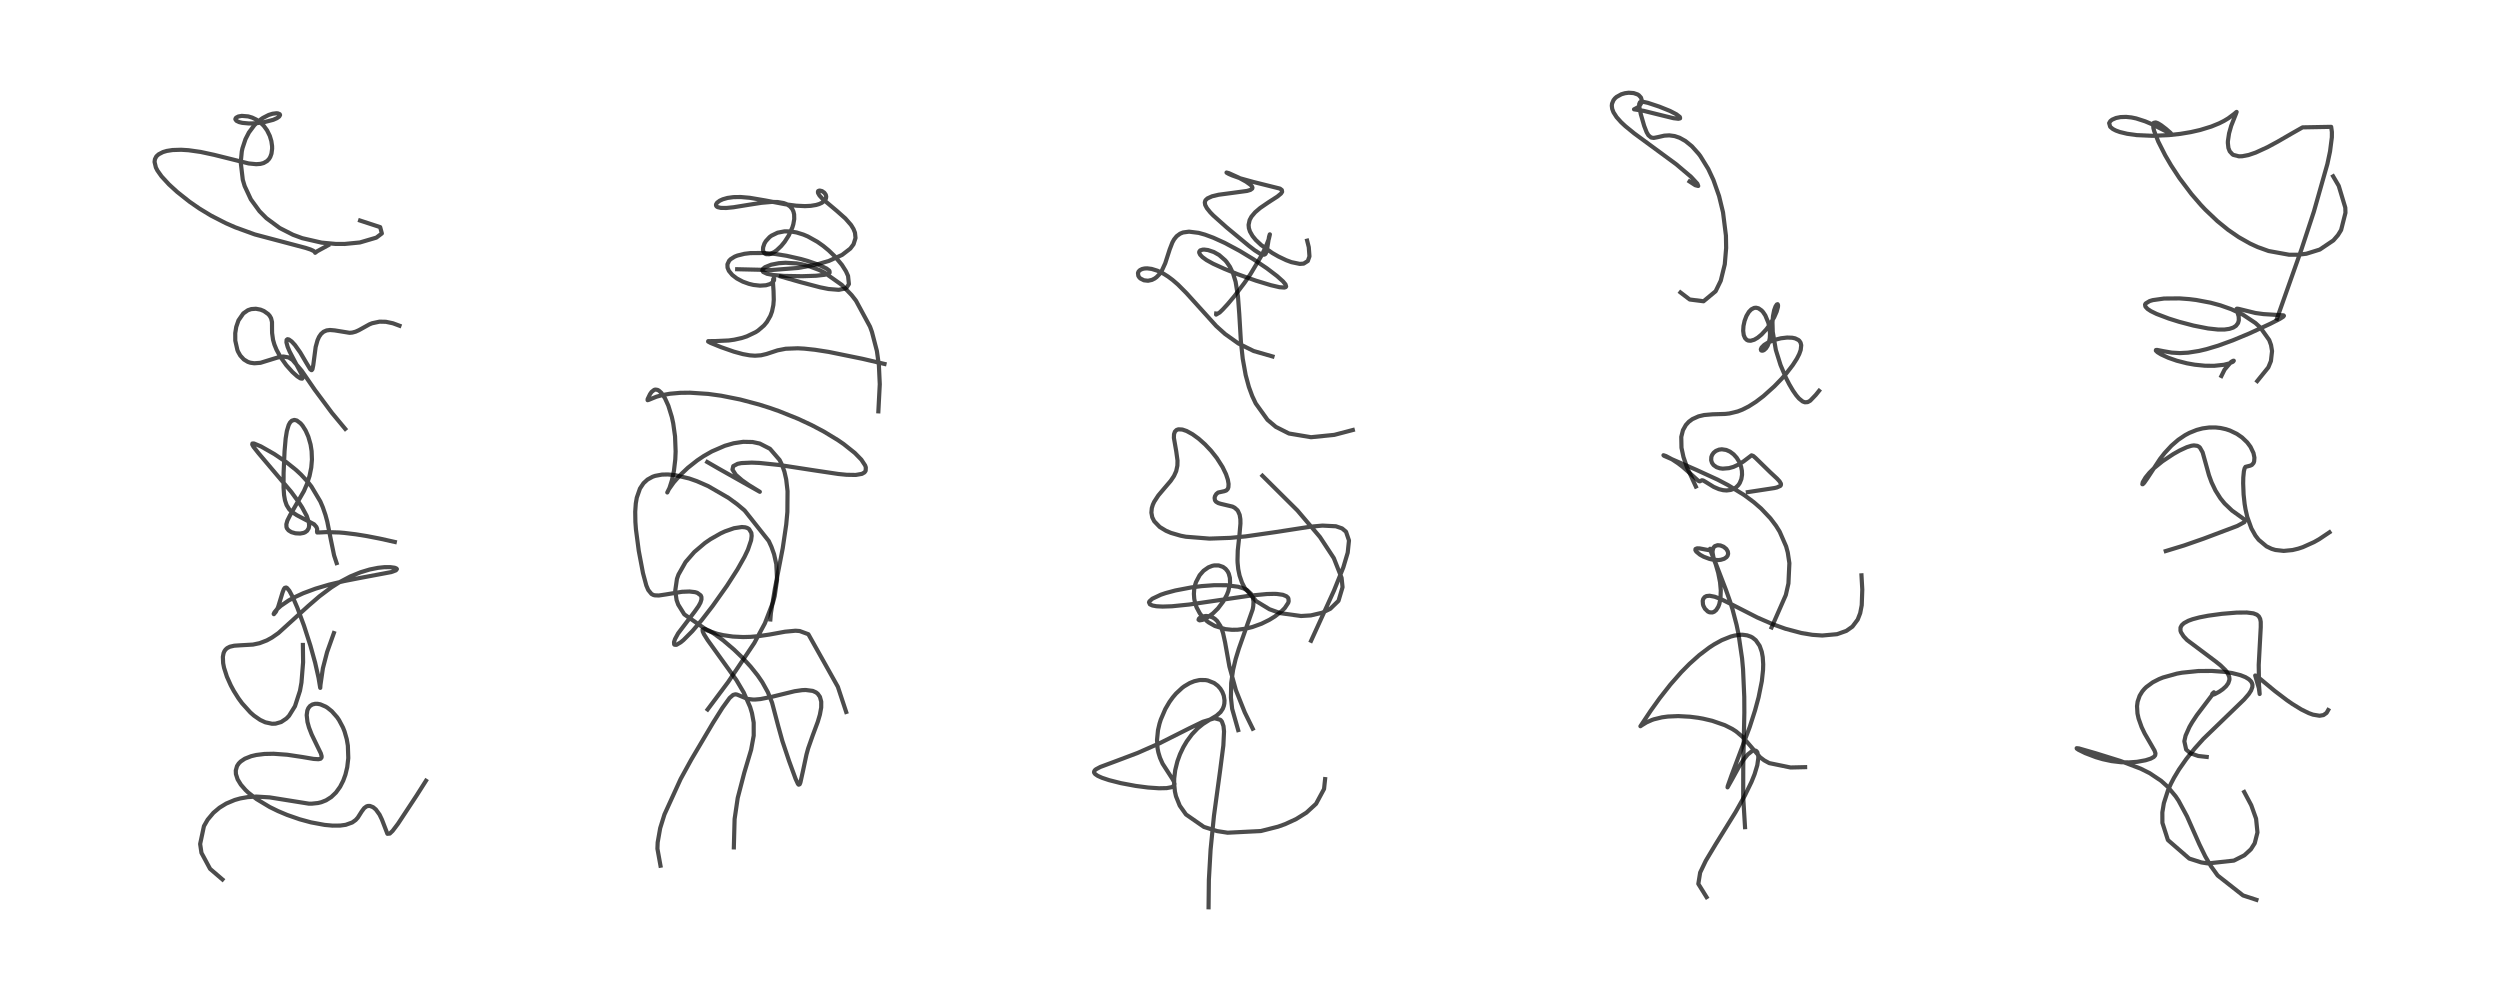 <?xml version="1.0" encoding="utf-8" standalone="no"?>
<!DOCTYPE svg PUBLIC "-//W3C//DTD SVG 1.1//EN"
  "http://www.w3.org/Graphics/SVG/1.1/DTD/svg11.dtd">
<!-- Created with matplotlib (https://matplotlib.org/) -->
<svg height="288pt" version="1.1" viewBox="0 0 720 288" width="720pt" xmlns="http://www.w3.org/2000/svg" xmlns:xlink="http://www.w3.org/1999/xlink">
 <defs>
  <style type="text/css">*{stroke-linecap:butt;stroke-linejoin:round;}</style>
 </defs>
 <g id="figure_1">
  <g id="patch_1">
   <path d="M 0 288 
L 720 288 
L 720 0 
L 0 0 
z
" style="fill:#ffffff;"/>
  </g>
  <g id="axes_1">
   <g id="line2d_1">
    <path clip-path="url(#p00ddeb1c49)" d="M 64.055 253.28 
L 60.501 250.229 
L 58.018 245.622 
L 57.642 243.07 
L 58.734 237.927 
L 59.805 236.062 
L 61.461 234.092 
L 63.212 232.616 
L 65.142 231.431 
L 67.6 230.395 
L 69.181 229.949 
L 71.32 229.571 
L 73.818 229.412 
L 77.657 229.646 
L 88.924 231.451 
L 89.833 231.453 
L 91.572 231.271 
L 92.524 231.041 
L 93.91 230.495 
L 95.407 229.544 
L 96.752 228.256 
L 97.961 226.579 
L 98.856 224.818 
L 99.485 223.092 
L 100.002 220.953 
L 100.306 218.319 
L 100.183 214.758 
L 99.86 212.865 
L 99.239 210.691 
L 98.778 209.52 
L 97.638 207.371 
L 97.078 206.552 
L 95.558 204.832 
L 94.285 203.814 
L 93.787 203.503 
L 92.267 202.85 
L 91.493 202.7 
L 90.75 202.697 
L 89.967 202.893 
L 89.282 203.33 
L 88.805 203.932 
L 88.508 204.639 
L 88.329 205.964 
L 88.546 207.916 
L 88.989 209.525 
L 89.77 211.545 
L 91.156 214.417 
L 92.396 216.961 
L 92.628 217.778 
L 92.608 218.163 
L 92.327 218.51 
L 91.712 218.656 
L 90.308 218.566 
L 87.068 218.017 
L 82.717 217.363 
L 78.806 217.083 
L 76.165 217.14 
L 73.805 217.433 
L 72.356 217.777 
L 70.511 218.509 
L 69.303 219.32 
L 68.748 219.885 
L 68.266 220.622 
L 67.904 221.903 
L 67.946 222.936 
L 68.434 224.451 
L 69.36 225.97 
L 70.7 227.511 
L 71.505 228.271 
L 73.893 230.138 
L 77.676 232.419 
L 80.066 233.591 
L 82.69 234.697 
L 86.323 235.961 
L 89.567 236.842 
L 93.487 237.57 
L 95.766 237.779 
L 97.981 237.764 
L 99.562 237.548 
L 101.437 236.878 
L 102.427 236.165 
L 103.049 235.474 
L 104.162 233.713 
L 104.894 232.73 
L 105.559 232.246 
L 105.954 232.119 
L 106.535 232.11 
L 107.46 232.475 
L 108.247 233.134 
L 109.311 234.607 
L 109.99 236.025 
L 111.57 240.133 
L 112.262 240.069 
L 113.071 239.296 
L 114.622 237.244 
L 119.986 229.1 
L 122.682 224.852 
L 122.682 224.852 
" style="fill:none;stroke:#000000;stroke-linecap:square;stroke-opacity:0.7;stroke-width:1.2;"/>
   </g>
   <g id="line2d_2">
    <path clip-path="url(#p00ddeb1c49)" d="M 96.154 182.32 
L 94.202 187.8 
L 92.992 192.461 
L 92.295 197.239 
L 92.237 198.108 
L 92.208 198.024 
L 91.739 195.207 
L 90.759 190.868 
L 89.394 185.932 
L 87.554 180.212 
L 85.635 175.026 
L 84.329 171.996 
L 83.342 170.157 
L 82.681 169.353 
L 82.406 169.204 
L 82.01 169.307 
L 81.749 169.66 
L 81.382 170.61 
L 80.099 174.819 
L 79.455 176.188 
L 78.877 176.884 
L 78.819 176.809 
L 79.049 176.333 
L 79.714 175.528 
L 80.892 174.468 
L 83.115 172.947 
L 84.641 172.101 
L 87.326 170.855 
L 90.852 169.541 
L 94.756 168.382 
L 99.049 167.357 
L 103.817 166.425 
L 112.659 164.764 
L 114.021 164.264 
L 114.305 163.889 
L 114.163 163.711 
L 113.66 163.508 
L 112.355 163.332 
L 110.696 163.345 
L 108.902 163.532 
L 106.486 164.012 
L 103.841 164.809 
L 100.893 166.021 
L 97.799 167.659 
L 95.414 169.18 
L 92.005 171.734 
L 88.875 174.432 
L 80.193 182.315 
L 78.349 183.604 
L 76.835 184.44 
L 74.765 185.235 
L 72.85 185.638 
L 69.064 185.855 
L 67.478 185.963 
L 66.193 186.256 
L 65.406 186.666 
L 64.954 187.077 
L 64.643 187.519 
L 64.385 188.11 
L 64.183 189.181 
L 64.267 191.01 
L 64.523 192.309 
L 65.35 194.889 
L 66.466 197.385 
L 67.348 199.016 
L 68.639 201.064 
L 69.712 202.533 
L 72.104 205.188 
L 73.16 206.114 
L 74.913 207.324 
L 76.401 208.023 
L 78.335 208.441 
L 79.35 208.412 
L 80.98 207.941 
L 82.478 206.939 
L 83.232 206.165 
L 84.953 203.391 
L 86.393 198.938 
L 86.822 196.577 
L 87.294 190.715 
L 87.229 185.747 
L 87.229 185.747 
" style="fill:none;stroke:#000000;stroke-linecap:square;stroke-opacity:0.7;stroke-width:1.2;"/>
   </g>
   <g id="line2d_3">
    <path clip-path="url(#p00ddeb1c49)" d="M 96.946 162.166 
L 96.216 159.947 
L 95.284 155.425 
L 94.252 150.226 
L 93.739 148.335 
L 92.98 146.117 
L 92.263 144.437 
L 89.684 140.107 
L 88.676 138.824 
L 86.697 136.683 
L 85.274 135.361 
L 82.459 133.101 
L 79.001 130.762 
L 75.151 128.568 
L 73.166 127.731 
L 72.696 127.729 
L 72.642 128.013 
L 73 128.68 
L 74.452 130.518 
L 83.91 141.707 
L 86.014 144.592 
L 87.014 146.131 
L 88.329 148.579 
L 88.958 150.492 
L 89.031 151.416 
L 88.906 152.122 
L 88.453 152.87 
L 87.876 153.292 
L 87.418 153.48 
L 86.445 153.661 
L 85.101 153.595 
L 83.929 153.259 
L 83.104 152.754 
L 82.649 152.186 
L 82.506 151.808 
L 82.468 150.99 
L 82.759 149.933 
L 83.57 148.314 
L 87.538 141.416 
L 88.351 139.519 
L 89.149 137.066 
L 89.644 134.646 
L 89.839 132.349 
L 89.745 129.914 
L 89.445 128.016 
L 88.794 125.75 
L 88.022 124.005 
L 87.136 122.592 
L 86.574 121.929 
L 85.485 121.107 
L 84.763 120.934 
L 84.032 121.169 
L 83.524 121.692 
L 83.136 122.408 
L 82.619 124.123 
L 82.268 126.298 
L 81.951 129.954 
L 81.679 136.14 
L 81.66 140.411 
L 81.811 142.58 
L 82.081 144.117 
L 82.542 145.469 
L 83.274 146.65 
L 83.959 147.352 
L 85.47 148.363 
L 90.462 150.997 
L 91.128 151.771 
L 91.339 152.328 
L 91.304 153.071 
L 91.356 153.361 
L 92.271 153.334 
L 93.933 153.249 
L 97.686 153.352 
L 99.176 153.478 
L 102.523 153.886 
L 105.725 154.407 
L 109.371 155.117 
L 113.707 156.086 
L 113.707 156.086 
" style="fill:none;stroke:#000000;stroke-linecap:square;stroke-opacity:0.7;stroke-width:1.2;"/>
   </g>
   <g id="line2d_4">
    <path clip-path="url(#p00ddeb1c49)" d="M 99.42 123.513 
L 95.599 118.917 
L 90.625 112.222 
L 86.895 106.786 
L 84.217 103.625 
L 83.121 102.94 
L 81.552 102.668 
L 79.894 102.981 
L 75.01 104.49 
L 73.232 104.625 
L 72.084 104.458 
L 71.373 104.218 
L 70.232 103.528 
L 69.202 102.41 
L 68.571 101.297 
L 68.373 100.823 
L 67.761 98.1 
L 67.751 95.937 
L 68.035 94.145 
L 68.677 92.278 
L 70.073 90.264 
L 71.399 89.342 
L 72.37 89.017 
L 73.702 88.924 
L 75.036 89.177 
L 76.011 89.582 
L 77.236 90.454 
L 77.665 90.943 
L 78.074 91.66 
L 78.335 92.739 
L 78.344 94.782 
L 78.364 95.926 
L 78.634 97.861 
L 79.028 99.239 
L 79.629 100.715 
L 80.734 102.749 
L 82.444 105.159 
L 84.216 107.141 
L 85.609 108.388 
L 86.525 108.979 
L 87.02 109.052 
L 87.131 108.87 
L 87.101 108.521 
L 86.708 107.496 
L 85.435 105.096 
L 83.415 101.259 
L 82.84 99.89 
L 82.493 98.621 
L 82.538 97.894 
L 82.802 97.69 
L 83.197 97.77 
L 83.994 98.337 
L 84.95 99.371 
L 86.46 101.494 
L 88.131 104.341 
L 89.334 106.325 
L 89.679 106.603 
L 89.776 106.6 
L 89.985 106.337 
L 90.227 105.13 
L 90.909 99.936 
L 91.442 98.007 
L 91.886 97.017 
L 92.464 96.176 
L 93.187 95.546 
L 94.063 95.164 
L 95.028 95.037 
L 96.406 95.156 
L 100.69 95.851 
L 101.474 95.777 
L 102.417 95.522 
L 103.358 95.096 
L 106.389 93.412 
L 107.175 93.094 
L 109.316 92.638 
L 111.125 92.676 
L 113.162 93.106 
L 115.047 93.805 
L 115.047 93.805 
" style="fill:none;stroke:#000000;stroke-linecap:square;stroke-opacity:0.7;stroke-width:1.2;"/>
   </g>
   <g id="line2d_5">
    <path clip-path="url(#p00ddeb1c49)" d="M 94.467 70.66 
L 91.403 72.329 
L 90.765 72.804 
L 90.761 72.738 
L 90.712 72.622 
L 90.325 72.279 
L 89.445 71.862 
L 88.034 71.397 
L 73.385 67.515 
L 67.761 65.471 
L 65.001 64.261 
L 60.782 62.094 
L 57.453 60.076 
L 54.567 58.08 
L 51.052 55.296 
L 48.665 53.115 
L 46.519 50.783 
L 45.349 49.129 
L 44.893 48.242 
L 44.509 46.637 
L 44.619 45.85 
L 44.987 45.123 
L 45.124 44.952 
L 45.697 44.434 
L 46.947 43.79 
L 48.05 43.466 
L 49.697 43.209 
L 52.173 43.132 
L 54.312 43.265 
L 57.787 43.758 
L 61.674 44.596 
L 71.616 47.075 
L 73.784 47.286 
L 74.992 47.2 
L 75.929 46.953 
L 76.923 46.378 
L 77.482 45.787 
L 77.836 45.207 
L 78.184 44.25 
L 78.372 42.844 
L 78.359 42.074 
L 78.155 40.64 
L 77.7 39.134 
L 76.902 37.517 
L 75.939 36.204 
L 74.789 35.108 
L 73.817 34.442 
L 72.633 33.87 
L 71.493 33.526 
L 69.641 33.372 
L 68.626 33.554 
L 67.964 33.913 
L 67.778 34.266 
L 67.783 34.362 
L 68.115 34.805 
L 68.887 35.167 
L 69.796 35.385 
L 71.679 35.558 
L 73.482 35.518 
L 75.912 35.225 
L 78.678 34.511 
L 79.747 34.038 
L 80.406 33.574 
L 80.657 33.131 
L 80.563 32.888 
L 80.046 32.658 
L 79.589 32.622 
L 78.499 32.758 
L 77.373 33.111 
L 75.712 33.964 
L 74.964 34.482 
L 73.276 36.027 
L 71.687 38.158 
L 70.7 40.078 
L 69.833 42.693 
L 69.635 43.619 
L 69.329 46.757 
L 69.924 51.79 
L 70.46 53.583 
L 72.241 57.409 
L 74.733 60.832 
L 76.733 62.844 
L 80.565 65.672 
L 84.388 67.616 
L 87.064 68.601 
L 92.605 69.875 
L 96.62 70.248 
L 99.249 70.258 
L 103.647 69.83 
L 108.383 68.437 
L 109.972 67.231 
L 109.49 65.41 
L 103.704 63.519 
L 103.704 63.519 
" style="fill:none;stroke:#000000;stroke-linecap:square;stroke-opacity:0.7;stroke-width:1.2;"/>
   </g>
   <g id="line2d_6">
    <path clip-path="url(#p00ddeb1c49)" d="M 190.221 249.321 
L 189.336 244.424 
L 189.41 242.619 
L 190.132 238.51 
L 191.366 234.554 
L 196.018 224.359 
L 199.082 218.775 
L 205.358 208.161 
L 208.051 203.875 
L 210.122 201.022 
L 211.134 200.136 
L 211.833 199.955 
L 212.325 200.059 
L 215.252 201.28 
L 216.805 201.464 
L 217.537 201.461 
L 219.009 201.33 
L 222.26 200.687 
L 228.839 199.077 
L 230.981 198.764 
L 232.033 198.714 
L 234.078 198.98 
L 235.027 199.416 
L 235.507 199.799 
L 236.136 200.683 
L 236.516 202.08 
L 236.506 203.763 
L 236.127 205.826 
L 235.523 207.866 
L 234.033 211.884 
L 232.742 215.559 
L 232.264 217.3 
L 231.271 221.971 
L 230.518 225.366 
L 230.304 225.871 
L 230.015 225.991 
L 229.798 225.758 
L 229.122 224.284 
L 227.238 219.13 
L 225.33 213.435 
L 224.096 208.985 
L 222.352 202.361 
L 221.137 199.344 
L 219.54 196.467 
L 218.213 194.529 
L 216.175 191.978 
L 213.763 189.363 
L 211.361 187.054 
L 208.216 184.381 
L 205.523 182.422 
L 204.04 181.544 
L 202.97 181.119 
L 202.328 181.33 
L 202.403 181.911 
L 202.752 182.672 
L 203.788 184.327 
L 212.063 195.831 
L 214.193 199.444 
L 216.033 203.604 
L 216.567 205.373 
L 217.061 208.102 
L 217.068 211.855 
L 216.324 215.934 
L 214.351 222.551 
L 212.46 229.816 
L 211.565 235.893 
L 211.346 244.049 
L 211.346 244.049 
" style="fill:none;stroke:#000000;stroke-linecap:square;stroke-opacity:0.7;stroke-width:1.2;"/>
   </g>
   <g id="line2d_7">
    <path clip-path="url(#p00ddeb1c49)" d="M 203.795 204.327 
L 209.683 196.461 
L 217.237 185.195 
L 220.279 179.526 
L 222.677 173.323 
L 223.112 171.67 
L 223.797 166.897 
L 223.57 162.461 
L 222.933 159.626 
L 222.182 157.503 
L 221.402 155.806 
L 214.445 147.016 
L 212.299 145.214 
L 209.785 143.379 
L 203.941 139.996 
L 200.704 138.581 
L 198.495 137.805 
L 194.406 136.838 
L 192.354 136.643 
L 190.648 136.683 
L 188.672 137.052 
L 187.947 137.306 
L 186.484 138.11 
L 185.332 139.165 
L 184.305 140.71 
L 183.394 143.327 
L 183.107 145.006 
L 182.942 147.372 
L 182.993 150.337 
L 183.152 152.476 
L 183.963 158.641 
L 185.183 165.071 
L 186.143 168.636 
L 186.693 169.922 
L 187.626 171.062 
L 188.187 171.354 
L 188.564 171.456 
L 189.741 171.503 
L 191.733 171.206 
L 196.429 170.436 
L 198.576 170.352 
L 200.169 170.538 
L 200.817 170.737 
L 201.812 171.473 
L 202.004 171.915 
L 202.022 172.623 
L 201.734 173.547 
L 201.185 174.558 
L 200.079 176.125 
L 195.31 182.393 
L 194.414 184.035 
L 194.118 184.92 
L 194.155 185.566 
L 194.25 185.674 
L 194.755 185.715 
L 194.883 185.675 
L 196.044 184.989 
L 196.852 184.326 
L 199.394 181.768 
L 202.077 178.613 
L 205.202 174.572 
L 209.369 168.69 
L 212.386 163.986 
L 214.412 160.39 
L 215.404 158.302 
L 216.317 155.602 
L 216.476 154.35 
L 216.392 153.482 
L 215.736 152.371 
L 215.203 152.046 
L 214.612 151.865 
L 213.653 151.784 
L 211.4 152.125 
L 208.79 153.039 
L 207.565 153.604 
L 204.59 155.298 
L 202.997 156.4 
L 199.963 158.977 
L 197.44 161.873 
L 195.402 165.47 
L 194.968 166.699 
L 194.468 170.113 
L 194.853 172.807 
L 195.327 174.132 
L 197.071 176.933 
L 203.767 181.598 
L 206.531 182.521 
L 208.285 182.927 
L 211.067 183.329 
L 214.027 183.472 
L 216.127 183.414 
L 218.405 183.218 
L 221.611 182.75 
L 226.093 181.931 
L 229.108 181.647 
L 230.31 181.739 
L 232.809 182.657 
L 241.299 197.794 
L 243.7 205.046 
L 243.7 205.046 
" style="fill:none;stroke:#000000;stroke-linecap:square;stroke-opacity:0.7;stroke-width:1.2;"/>
   </g>
   <g id="line2d_8">
    <path clip-path="url(#p00ddeb1c49)" d="M 221.868 178.401 
L 222.02 176.564 
L 223.153 169.648 
L 225.425 157.896 
L 226.435 151.041 
L 226.763 147.447 
L 226.812 141.443 
L 226.424 138.073 
L 225.916 135.85 
L 225.237 133.914 
L 224.525 132.467 
L 221.752 129.25 
L 218.818 127.745 
L 216.745 127.302 
L 214.047 127.245 
L 211.301 127.655 
L 208.769 128.382 
L 205.024 130.003 
L 202.63 131.371 
L 200.806 132.594 
L 198.096 134.733 
L 195.894 136.819 
L 194.024 138.938 
L 192.627 140.905 
L 192.176 141.829 
L 192.817 140.527 
L 193.528 138.277 
L 194.094 135.59 
L 194.481 132.303 
L 194.58 130.037 
L 194.411 125.663 
L 193.883 121.907 
L 193.49 120.11 
L 192.486 116.85 
L 191.51 114.691 
L 190.474 113.15 
L 189.777 112.509 
L 189.381 112.292 
L 188.764 112.192 
L 188.403 112.283 
L 187.657 112.87 
L 187.2 113.523 
L 186.513 114.948 
L 186.508 115.251 
L 186.809 115.171 
L 189.055 114.253 
L 190.777 113.783 
L 192.945 113.397 
L 195.911 113.135 
L 198.736 113.099 
L 203.96 113.448 
L 207.735 113.969 
L 213.153 115.05 
L 218.624 116.504 
L 221.705 117.478 
L 224.432 118.435 
L 229.839 120.608 
L 233.783 122.45 
L 237.229 124.269 
L 241.289 126.732 
L 242.973 127.889 
L 246.175 130.44 
L 248.069 132.381 
L 249.159 134.048 
L 249.357 134.629 
L 249.303 135.598 
L 248.969 136.055 
L 248.232 136.47 
L 246.456 136.784 
L 243.817 136.739 
L 241.439 136.504 
L 234.379 135.447 
L 224.491 133.923 
L 218.75 133.327 
L 216.507 133.231 
L 213.53 133.367 
L 212.437 133.583 
L 211.182 134.244 
L 210.945 135.232 
L 211.919 136.758 
L 213.679 138.296 
L 215.637 139.672 
L 218.828 141.636 
L 218.675 141.554 
L 207.004 134.978 
L 203.688 133.062 
L 203.688 133.062 
" style="fill:none;stroke:#000000;stroke-linecap:square;stroke-opacity:0.7;stroke-width:1.2;"/>
   </g>
   <g id="line2d_9">
    <path clip-path="url(#p00ddeb1c49)" d="M 252.969 118.468 
L 253.375 110.658 
L 253.119 105.18 
L 252.54 101.069 
L 251.112 95.579 
L 250.567 94.079 
L 246.523 86.601 
L 245.252 84.97 
L 242.434 82.045 
L 237.4 78.486 
L 235.932 77.756 
L 232.766 76.575 
L 230.97 76.127 
L 229.355 75.854 
L 226.265 75.673 
L 224.314 75.803 
L 222.106 76.23 
L 220.32 76.951 
L 219.729 77.431 
L 219.547 77.896 
L 219.795 78.335 
L 220.915 78.855 
L 222.661 79.198 
L 225.738 79.461 
L 230.982 79.551 
L 234.997 79.418 
L 237.494 79.14 
L 238.593 78.811 
L 238.931 78.532 
L 238.901 78.073 
L 238.775 77.906 
L 238.039 77.334 
L 235.923 76.309 
L 232.609 75.15 
L 230.687 74.604 
L 226.543 73.666 
L 223.339 73.158 
L 220.104 72.862 
L 216.096 72.892 
L 214.373 73.102 
L 212.365 73.601 
L 211.579 73.918 
L 210.413 74.651 
L 209.984 75.093 
L 209.5 76.123 
L 209.532 77.088 
L 209.922 78.015 
L 210.91 79.205 
L 212.215 80.205 
L 213.923 81.111 
L 215.688 81.748 
L 216.99 82.059 
L 218.874 82.27 
L 220.595 82.158 
L 221.765 81.811 
L 222.531 81.316 
L 222.928 80.73 
L 222.95 80.273 
L 222.812 80.177 
L 222.68 80.396 
L 222.607 81.194 
L 222.781 83.838 
L 222.846 86.331 
L 222.725 87.863 
L 222.345 89.687 
L 221.873 90.975 
L 220.858 92.741 
L 220.017 93.754 
L 218.335 95.197 
L 217.623 95.661 
L 215.075 96.878 
L 213.58 97.36 
L 211.464 97.831 
L 209.865 98.055 
L 206.093 98.227 
L 203.964 98.25 
L 203.939 98.371 
L 204.661 98.766 
L 207.677 99.99 
L 211.347 101.272 
L 213.944 101.981 
L 215.932 102.338 
L 217.44 102.444 
L 219.173 102.323 
L 220.744 101.952 
L 223.95 100.896 
L 226.278 100.441 
L 229.751 100.306 
L 231.623 100.407 
L 234.698 100.734 
L 238.685 101.352 
L 248.365 103.327 
L 254.734 104.815 
L 254.734 104.815 
" style="fill:none;stroke:#000000;stroke-linecap:square;stroke-opacity:0.7;stroke-width:1.2;"/>
   </g>
   <g id="line2d_10">
    <path clip-path="url(#p00ddeb1c49)" d="M 212.305 77.537 
L 222.221 77.77 
L 229.911 77.162 
L 235.105 76.205 
L 238.729 75.142 
L 242.526 73.412 
L 244.897 71.585 
L 245.819 70.359 
L 246.389 68.55 
L 246.231 67.018 
L 245.805 65.935 
L 245.106 64.798 
L 243.488 62.943 
L 240.998 60.73 
L 236.92 57.3 
L 236.016 56.313 
L 235.583 55.562 
L 235.57 55.128 
L 235.65 55.007 
L 236.026 54.869 
L 236.743 55.035 
L 237.418 55.505 
L 237.826 56.095 
L 237.951 56.625 
L 237.871 57.163 
L 237.548 57.722 
L 236.711 58.4 
L 235.915 58.766 
L 235.041 59.029 
L 233.483 59.284 
L 231.814 59.364 
L 229.312 59.243 
L 226.14 58.823 
L 220.436 57.734 
L 215.917 56.965 
L 213.337 56.742 
L 211.237 56.772 
L 209.521 57.007 
L 208.165 57.393 
L 207.27 57.807 
L 206.533 58.359 
L 206.214 58.858 
L 206.222 59.232 
L 206.405 59.479 
L 206.708 59.662 
L 207.599 59.873 
L 209.168 59.897 
L 211.238 59.693 
L 215.783 58.955 
L 219.308 58.408 
L 222.209 58.155 
L 223.961 58.187 
L 225.696 58.483 
L 226.497 58.776 
L 227.509 59.42 
L 228.175 60.209 
L 228.508 60.914 
L 228.709 61.76 
L 228.738 63.09 
L 228.479 64.584 
L 228.197 65.512 
L 227.172 67.788 
L 225.983 69.641 
L 224.973 70.867 
L 223.697 72.072 
L 222.972 72.593 
L 221.87 73.132 
L 221.529 73.222 
L 220.604 73.198 
L 220.187 72.961 
L 219.848 72.454 
L 219.74 71.951 
L 219.782 71.228 
L 220.149 70.146 
L 220.572 69.436 
L 221.64 68.279 
L 222.179 67.874 
L 223.935 67.019 
L 225.927 66.631 
L 227.562 66.644 
L 229.41 66.946 
L 231.383 67.56 
L 232.665 68.105 
L 235.415 69.643 
L 237.095 70.83 
L 238.646 72.108 
L 240.337 73.732 
L 242.471 76.277 
L 243.628 78.111 
L 244.237 79.46 
L 244.486 81.816 
L 243.837 82.81 
L 243.363 83.101 
L 241.565 83.469 
L 238.614 83.231 
L 236.219 82.752 
L 230.552 81.259 
L 224.887 79.642 
L 224.887 79.642 
" style="fill:none;stroke:#000000;stroke-linecap:square;stroke-opacity:0.7;stroke-width:1.2;"/>
   </g>
   <g id="line2d_11">
    <path clip-path="url(#p00ddeb1c49)" d="M 348.066 261.298 
L 348.154 253.435 
L 348.646 244.729 
L 349.619 234.961 
L 351.409 221.797 
L 352.327 214.679 
L 352.522 210.666 
L 352.368 209.12 
L 351.904 207.802 
L 351.49 207.306 
L 349.775 206.853 
L 346.424 207.867 
L 342.52 209.755 
L 333.962 214.061 
L 327.548 216.883 
L 321.475 219.175 
L 316.904 220.878 
L 315.631 221.555 
L 315.294 221.847 
L 315.076 222.275 
L 315.113 222.542 
L 315.413 222.948 
L 316.162 223.455 
L 317.383 224.004 
L 319.41 224.682 
L 322.834 225.549 
L 327.08 226.344 
L 330.639 226.807 
L 333.808 227.023 
L 336.017 226.974 
L 337.406 226.712 
L 337.726 226.573 
L 338.22 226.043 
L 338.259 225.748 
L 338.067 225.059 
L 337.673 224.352 
L 334.823 219.93 
L 334.081 218.249 
L 333.615 216.73 
L 333.38 215.545 
L 333.218 213.128 
L 333.504 210.274 
L 333.935 208.421 
L 334.3 207.257 
L 335.608 204.204 
L 336.806 202.165 
L 337.742 200.868 
L 338.704 199.737 
L 340.478 198.091 
L 341.04 197.671 
L 342.644 196.719 
L 343.965 196.19 
L 345.296 195.887 
L 345.69 195.841 
L 347.161 195.861 
L 347.842 195.979 
L 349.661 196.705 
L 350.706 197.489 
L 351.468 198.345 
L 352.043 199.291 
L 352.449 200.36 
L 352.657 201.695 
L 352.611 202.625 
L 352.472 203.299 
L 352.165 204.107 
L 351.528 205.077 
L 350.34 206.13 
L 348.295 207.345 
L 346.467 208.501 
L 344.929 209.751 
L 343.27 211.498 
L 341.801 213.493 
L 340.813 215.162 
L 339.844 217.197 
L 339.092 219.258 
L 338.463 221.792 
L 338.173 224.178 
L 338.148 225.63 
L 338.377 227.965 
L 338.687 229.333 
L 339.764 232.025 
L 341.567 234.57 
L 346.719 238.149 
L 350.532 239.354 
L 353.558 239.821 
L 363.122 239.338 
L 368.069 238.086 
L 370.111 237.353 
L 373.281 235.897 
L 376.246 234.045 
L 379.023 231.498 
L 381.324 227.227 
L 381.628 224.384 
L 381.628 224.384 
" style="fill:none;stroke:#000000;stroke-linecap:square;stroke-opacity:0.7;stroke-width:1.2;"/>
   </g>
   <g id="line2d_12">
    <path clip-path="url(#p00ddeb1c49)" d="M 356.59 210.266 
L 354.854 204.129 
L 354.506 200.909 
L 354.583 196.735 
L 355.126 192.929 
L 355.867 189.806 
L 356.781 186.83 
L 360.775 175.483 
L 360.942 174.543 
L 361.009 173.229 
L 360.764 171.913 
L 360.321 171.055 
L 359.158 169.974 
L 358.213 169.487 
L 356.586 168.981 
L 353.238 168.549 
L 349.715 168.534 
L 346.074 168.798 
L 343.129 169.173 
L 338.502 170.055 
L 335.68 170.817 
L 334.311 171.281 
L 331.866 172.438 
L 331.043 173.18 
L 330.917 173.48 
L 331.174 174.046 
L 331.893 174.382 
L 333.052 174.6 
L 334.817 174.695 
L 337.539 174.603 
L 342.486 174.105 
L 351.471 172.796 
L 360.119 171.535 
L 364.86 171.079 
L 366.944 171.03 
L 367.746 171.06 
L 369.46 171.302 
L 370.489 171.721 
L 370.915 172.109 
L 371.057 172.351 
L 371.136 173.153 
L 370.999 173.623 
L 370.017 175.113 
L 369.143 175.994 
L 367.192 177.516 
L 365.591 178.504 
L 363.334 179.622 
L 360.668 180.587 
L 358.72 181.061 
L 356.416 181.358 
L 354.795 181.382 
L 352.901 181.19 
L 349.884 180.279 
L 348.148 179.293 
L 347.603 178.885 
L 346.206 177.524 
L 345.535 176.634 
L 344.605 174.893 
L 344.195 173.685 
L 343.938 172.424 
L 343.844 171.027 
L 343.927 169.771 
L 344.191 168.456 
L 344.451 167.647 
L 345.496 165.657 
L 346.623 164.375 
L 347.998 163.408 
L 349.14 162.96 
L 349.731 162.84 
L 350.999 162.849 
L 352.224 163.271 
L 352.981 163.837 
L 353.551 164.549 
L 353.881 165.198 
L 354.205 166.405 
L 354.259 167.752 
L 354.215 168.252 
L 353.749 170.258 
L 353.331 171.322 
L 352.305 173.213 
L 350.775 175.228 
L 349.32 176.666 
L 347.683 177.873 
L 346.326 178.528 
L 345.471 178.668 
L 345.18 178.486 
L 345.299 178.157 
L 345.619 177.885 
L 346.416 177.536 
L 347.323 177.397 
L 348.305 177.488 
L 349.261 177.834 
L 349.873 178.223 
L 350.528 178.836 
L 351.49 180.309 
L 351.842 181.13 
L 352.249 182.388 
L 352.818 184.972 
L 354.067 191.958 
L 355.942 198.778 
L 358.494 205.177 
L 360.79 209.864 
L 360.79 209.864 
" style="fill:none;stroke:#000000;stroke-linecap:square;stroke-opacity:0.7;stroke-width:1.2;"/>
   </g>
   <g id="line2d_13">
    <path clip-path="url(#p00ddeb1c49)" d="M 377.597 184.541 
L 384.173 170.128 
L 386.878 163.399 
L 388.143 159.152 
L 388.506 155.665 
L 387.653 153.137 
L 386.527 152.189 
L 384.737 151.567 
L 380.87 151.372 
L 377.439 151.681 
L 367.411 153.236 
L 358.76 154.477 
L 354.354 154.903 
L 348.345 155.12 
L 341.524 154.577 
L 340.037 154.287 
L 337.231 153.472 
L 335.817 152.87 
L 334.004 151.769 
L 332.416 150.12 
L 331.85 148.985 
L 331.599 147.647 
L 331.718 146.35 
L 332.021 145.354 
L 332.405 144.517 
L 333.588 142.697 
L 335.399 140.554 
L 337.157 138.494 
L 338.112 137.08 
L 338.747 135.677 
L 339.089 134.095 
L 339.123 132.65 
L 338.755 129.986 
L 338.079 126.105 
L 338.117 125.058 
L 338.374 124.306 
L 338.84 123.833 
L 339.39 123.641 
L 340.524 123.709 
L 341.751 124.131 
L 343.45 125.063 
L 345.2 126.333 
L 347.038 127.966 
L 348.794 129.829 
L 350.433 131.897 
L 352.099 134.51 
L 353.096 136.581 
L 353.615 138.138 
L 353.828 139.383 
L 353.775 140.334 
L 353.605 140.801 
L 353.19 141.248 
L 352.577 141.47 
L 350.825 141.846 
L 350.303 142.261 
L 349.919 142.901 
L 349.804 143.391 
L 349.906 144.072 
L 350.202 144.486 
L 350.842 144.876 
L 351.568 145.099 
L 354.962 145.904 
L 355.595 146.239 
L 356.358 146.922 
L 356.52 147.142 
L 357.024 148.277 
L 357.228 149.547 
L 357.247 150.807 
L 356.98 153.826 
L 356.473 158.53 
L 356.398 161.327 
L 356.427 162.077 
L 356.614 163.93 
L 356.993 165.767 
L 357.696 167.802 
L 358.484 169.349 
L 361.804 173.149 
L 365.613 175.465 
L 368.772 176.594 
L 374.708 177.409 
L 377.527 177.235 
L 380.762 176.475 
L 383.123 175.333 
L 385.488 173.033 
L 386.654 169.116 
L 386.38 166.425 
L 384.136 160.73 
L 380.141 154.649 
L 373.653 147.012 
L 363.588 137.02 
L 363.588 137.02 
" style="fill:none;stroke:#000000;stroke-linecap:square;stroke-opacity:0.7;stroke-width:1.2;"/>
   </g>
   <g id="line2d_14">
    <path clip-path="url(#p00ddeb1c49)" d="M 389.613 123.842 
L 384.273 125.243 
L 377.572 125.917 
L 371.223 124.851 
L 367.452 122.943 
L 365.037 120.911 
L 361.645 116.187 
L 360.636 114.045 
L 359.674 111.425 
L 358.753 108.027 
L 357.903 103.292 
L 357.381 98.38 
L 356.911 90.466 
L 356.528 85.299 
L 355.859 81.164 
L 355.123 78.74 
L 354.22 76.838 
L 353.242 75.417 
L 352.861 74.975 
L 351.118 73.451 
L 349.593 72.587 
L 347.901 72.016 
L 346.833 71.878 
L 346.375 71.896 
L 345.659 72.119 
L 345.375 72.495 
L 345.368 72.767 
L 345.649 73.365 
L 346.313 74.06 
L 347.472 74.899 
L 349.398 75.963 
L 352.657 77.439 
L 356.483 78.986 
L 361.73 80.836 
L 366.007 82.133 
L 368.487 82.713 
L 369.885 82.818 
L 370.282 82.688 
L 370.404 82.513 
L 370.225 81.907 
L 369.505 81.038 
L 367.792 79.501 
L 364.842 77.261 
L 361.033 74.69 
L 357.017 72.252 
L 352.704 69.944 
L 349.434 68.461 
L 347.017 67.569 
L 345.204 67.064 
L 342.447 66.717 
L 340.72 66.951 
L 339.853 67.306 
L 338.878 68.027 
L 338.148 68.928 
L 337.65 69.818 
L 336.867 71.841 
L 335.588 75.815 
L 334.646 77.868 
L 333.851 79.034 
L 333.097 79.806 
L 332.544 80.215 
L 331.753 80.613 
L 330.638 80.856 
L 329.472 80.731 
L 328.457 80.223 
L 328.156 79.943 
L 327.833 79.453 
L 327.735 78.607 
L 327.921 78.181 
L 328.304 77.793 
L 328.938 77.475 
L 329.65 77.318 
L 330.405 77.287 
L 331.68 77.449 
L 333.362 77.974 
L 335.132 78.844 
L 336.386 79.638 
L 337.743 80.652 
L 339.248 81.954 
L 341.714 84.431 
L 350.282 93.906 
L 352.816 96.188 
L 356.64 98.912 
L 361.059 101.095 
L 366.479 102.653 
L 366.479 102.653 
" style="fill:none;stroke:#000000;stroke-linecap:square;stroke-opacity:0.7;stroke-width:1.2;"/>
   </g>
   <g id="line2d_15">
    <path clip-path="url(#p00ddeb1c49)" d="M 350.263 90.3 
L 350.231 90.606 
L 351.27 89.99 
L 352.154 89.133 
L 353.625 87.536 
L 355.566 85.22 
L 358.459 81.396 
L 360.124 78.969 
L 363.323 73.594 
L 364.577 71.005 
L 365.445 68.755 
L 365.729 67.496 
L 365.691 67.501 
L 365.485 68.176 
L 365.15 70.311 
L 364.813 72.366 
L 364.484 73.087 
L 364.307 73.252 
L 363.996 73.371 
L 362.992 73.127 
L 361.332 72.072 
L 359.687 70.805 
L 353.302 65.517 
L 349.433 62.065 
L 348.557 61.163 
L 347.591 59.968 
L 347.099 59.043 
L 346.981 58.314 
L 347.12 57.805 
L 347.231 57.625 
L 347.737 57.147 
L 349.072 56.537 
L 350.944 56.088 
L 355.015 55.544 
L 359.167 54.983 
L 360.125 54.693 
L 360.638 54.311 
L 360.704 54.035 
L 360.555 53.669 
L 360.171 53.247 
L 358.863 52.315 
L 356.683 51.118 
L 353.905 49.865 
L 353.236 49.692 
L 353.299 49.767 
L 353.916 50.108 
L 354.841 50.513 
L 357.269 51.381 
L 360.923 52.392 
L 368.634 54.32 
L 369.17 54.728 
L 369.25 55.248 
L 368.925 55.748 
L 367.88 56.612 
L 365.283 58.287 
L 362.901 59.918 
L 361.476 61.139 
L 360.41 62.404 
L 359.886 63.386 
L 359.594 64.759 
L 359.677 65.702 
L 359.984 66.667 
L 360.729 67.972 
L 361.649 69.097 
L 363.155 70.522 
L 366.409 72.852 
L 368.191 73.873 
L 370.425 74.938 
L 371.923 75.499 
L 374.336 76.004 
L 375.461 75.919 
L 376.656 75.16 
L 377.124 73.834 
L 376.929 71.195 
L 376.456 69.308 
L 376.456 69.308 
" style="fill:none;stroke:#000000;stroke-linecap:square;stroke-opacity:0.7;stroke-width:1.2;"/>
   </g>
   <g id="line2d_16">
    <path clip-path="url(#p00ddeb1c49)" d="M 491.491 258.373 
L 489.116 254.553 
L 489.645 251.286 
L 491.273 247.882 
L 494.093 243.176 
L 499.829 233.903 
L 502.535 229.088 
L 504.437 225.171 
L 505.326 222.957 
L 506.102 220.375 
L 506.392 218.337 
L 506.39 217.866 
L 506.118 216.654 
L 505.822 216.287 
L 505.473 216.127 
L 504.798 216.213 
L 504.595 216.305 
L 503.368 217.282 
L 502.157 218.759 
L 500.839 220.785 
L 498.867 224.386 
L 497.533 226.755 
L 497.592 226.386 
L 498.64 223.41 
L 503.916 209.387 
L 505.449 204.604 
L 506.474 200.816 
L 507.412 196.149 
L 507.758 192.928 
L 507.799 191.293 
L 507.672 189.267 
L 507.389 187.714 
L 506.783 186.004 
L 505.673 184.388 
L 504.711 183.615 
L 504.232 183.355 
L 503.186 182.987 
L 501.944 182.815 
L 501.282 182.814 
L 499.539 183.045 
L 498.457 183.331 
L 495.87 184.368 
L 493.635 185.602 
L 492.282 186.482 
L 489.346 188.709 
L 486.562 191.199 
L 484.169 193.624 
L 481.07 197.149 
L 477.976 201.098 
L 475.412 204.675 
L 472.44 209.152 
L 472.924 208.826 
L 474.194 208.047 
L 475.788 207.343 
L 476.316 207.161 
L 478.652 206.592 
L 480.349 206.362 
L 483.342 206.235 
L 486.732 206.421 
L 489.042 206.719 
L 490.469 206.972 
L 493.117 207.592 
L 496.737 208.847 
L 498.88 209.93 
L 500.021 210.669 
L 501.956 212.313 
L 506.903 218.081 
L 508.098 218.989 
L 509.54 219.774 
L 515.681 221.035 
L 519.874 220.938 
L 519.874 220.938 
" style="fill:none;stroke:#000000;stroke-linecap:square;stroke-opacity:0.7;stroke-width:1.2;"/>
   </g>
   <g id="line2d_17">
    <path clip-path="url(#p00ddeb1c49)" d="M 502.567 238.222 
L 502.038 229.495 
L 502.058 220.714 
L 502.372 205.2 
L 502.348 200.71 
L 501.995 192.717 
L 501.714 189.619 
L 500.671 182.529 
L 500.135 179.968 
L 498.95 175.434 
L 498.239 173.17 
L 497.072 169.886 
L 493.479 160.551 
L 493.234 159.261 
L 493.218 158.668 
L 493.441 157.771 
L 493.843 157.304 
L 494.664 157.019 
L 495.487 157.09 
L 496.395 157.459 
L 497.182 158.105 
L 497.616 158.843 
L 497.702 159.476 
L 497.552 160.023 
L 497.24 160.456 
L 496.554 160.929 
L 495.559 161.229 
L 494.867 161.3 
L 493.421 161.207 
L 492.325 160.965 
L 490.659 160.337 
L 489.576 159.735 
L 488.525 158.859 
L 488.27 158.441 
L 488.308 158.113 
L 488.747 157.926 
L 489.49 157.942 
L 491.051 158.241 
L 492.532 158.503 
L 492.7 158.44 
L 492.66 158.189 
L 492.49 158.044 
L 492.479 158.117 
L 492.704 158.766 
L 494.124 162.497 
L 494.835 164.955 
L 495.371 167.675 
L 495.585 170.002 
L 495.5 172.311 
L 495.173 173.926 
L 494.872 174.731 
L 494.267 175.691 
L 493.686 176.181 
L 493.16 176.385 
L 492.354 176.349 
L 491.857 176.125 
L 491.026 175.323 
L 490.584 174.483 
L 490.454 174.057 
L 490.381 173.063 
L 490.525 172.501 
L 490.918 171.963 
L 491.461 171.669 
L 492.362 171.571 
L 493.849 171.861 
L 495.588 172.525 
L 498.611 174.006 
L 506.146 177.857 
L 510.678 179.824 
L 514.218 181.087 
L 518.841 182.315 
L 521.972 182.831 
L 524.806 183.027 
L 529.054 182.646 
L 531.74 181.699 
L 533.498 180.465 
L 535.02 178.433 
L 535.735 176.589 
L 536.178 174.3 
L 536.338 169.791 
L 536.108 165.699 
L 536.108 165.699 
" style="fill:none;stroke:#000000;stroke-linecap:square;stroke-opacity:0.7;stroke-width:1.2;"/>
   </g>
   <g id="line2d_18">
    <path clip-path="url(#p00ddeb1c49)" d="M 510.215 180.707 
L 514.32 171.348 
L 515.07 168.038 
L 515.34 162.187 
L 514.874 159.11 
L 514.405 157.379 
L 512.545 153.121 
L 511.488 151.417 
L 509.872 149.275 
L 507.206 146.462 
L 505.092 144.628 
L 502.3 142.556 
L 497.691 139.72 
L 494.703 138.148 
L 488.558 135.325 
L 479.219 131.26 
L 479.079 131.108 
L 479.797 131.347 
L 481.506 132.256 
L 483.268 133.425 
L 484.577 134.425 
L 487.114 136.666 
L 489.149 138.499 
L 489.51 138.633 
L 489.828 138.487 
L 490.153 138.312 
L 490.542 138.391 
L 491.309 138.84 
L 493.542 140.226 
L 495.034 140.869 
L 496.278 141.177 
L 497.278 141.252 
L 498.434 141.107 
L 499.248 140.812 
L 500.005 140.338 
L 500.648 139.698 
L 501.056 139.092 
L 501.515 137.954 
L 501.706 136.735 
L 501.668 135.582 
L 501.432 134.397 
L 500.877 132.979 
L 500.172 131.839 
L 499.285 130.852 
L 498.239 130.071 
L 497.164 129.591 
L 495.903 129.396 
L 495.079 129.495 
L 494.176 129.865 
L 493.522 130.399 
L 493.086 131.025 
L 492.865 131.622 
L 492.818 132.541 
L 493.054 133.305 
L 493.502 133.932 
L 494.371 134.55 
L 495.303 134.865 
L 496.147 134.973 
L 497.943 134.825 
L 499.237 134.462 
L 500.903 133.695 
L 502.192 132.841 
L 504.441 131.137 
L 504.94 131.318 
L 505.596 131.885 
L 509.878 136.061 
L 511.777 137.825 
L 512.514 138.622 
L 512.919 139.331 
L 512.898 139.717 
L 512.72 139.951 
L 511.726 140.394 
L 511.023 140.559 
L 503.381 141.728 
L 503.381 141.728 
" style="fill:none;stroke:#000000;stroke-linecap:square;stroke-opacity:0.7;stroke-width:1.2;"/>
   </g>
   <g id="line2d_19">
    <path clip-path="url(#p00ddeb1c49)" d="M 488.402 140.12 
L 485.855 134.6 
L 484.83 131.586 
L 484.266 128.961 
L 484.206 125.82 
L 484.693 123.892 
L 485.53 122.394 
L 486.385 121.463 
L 487.412 120.705 
L 489.167 119.914 
L 490.777 119.532 
L 493.251 119.32 
L 496.836 119.214 
L 498.047 119.079 
L 500.445 118.503 
L 501.804 117.977 
L 503.651 117.039 
L 505.704 115.728 
L 507.873 114.077 
L 511.007 111.263 
L 513.137 109.057 
L 514.496 107.499 
L 516.308 105.154 
L 517.496 103.308 
L 518.184 101.957 
L 518.601 100.787 
L 518.753 99.436 
L 518.567 98.682 
L 518.22 98.16 
L 517.949 97.915 
L 517.003 97.449 
L 516.16 97.27 
L 514.701 97.215 
L 512.895 97.426 
L 511.005 97.905 
L 509.21 98.64 
L 508.092 99.333 
L 507.333 100.093 
L 507.117 100.608 
L 507.216 100.928 
L 507.559 101.021 
L 508.015 100.851 
L 508.598 100.326 
L 509.059 99.612 
L 509.419 98.719 
L 509.699 97.38 
L 509.766 96.121 
L 509.628 94.488 
L 509.273 92.921 
L 508.412 90.848 
L 507.748 89.856 
L 507.336 89.407 
L 506.451 88.795 
L 505.739 88.622 
L 505.178 88.685 
L 504.387 89.092 
L 503.687 89.807 
L 502.975 90.992 
L 502.436 92.421 
L 502.121 93.884 
L 502.034 95.268 
L 502.198 96.513 
L 502.574 97.387 
L 503.074 97.893 
L 503.476 98.079 
L 504.181 98.14 
L 505.22 97.842 
L 506.22 97.254 
L 507.325 96.338 
L 508.662 94.891 
L 509.606 93.635 
L 510.962 91.369 
L 511.68 89.739 
L 512.054 88.371 
L 512.076 87.865 
L 511.96 87.612 
L 511.721 87.693 
L 511.352 88.252 
L 510.954 89.347 
L 510.617 91.048 
L 510.473 92.87 
L 510.555 95.624 
L 511.443 100.793 
L 512.787 105.108 
L 514.349 108.805 
L 515.27 110.616 
L 516.335 112.433 
L 517.311 113.838 
L 518.102 114.764 
L 519.155 115.616 
L 519.799 115.861 
L 520.608 115.807 
L 521.337 115.407 
L 522.939 113.737 
L 523.89 112.556 
L 523.89 112.556 
" style="fill:none;stroke:#000000;stroke-linecap:square;stroke-opacity:0.7;stroke-width:1.2;"/>
   </g>
   <g id="line2d_20">
    <path clip-path="url(#p00ddeb1c49)" d="M 483.977 84.226 
L 486.632 86.255 
L 490.617 86.766 
L 494.101 83.874 
L 495.578 80.838 
L 496.736 76.119 
L 497.131 71.427 
L 497.069 67.863 
L 496.23 61.154 
L 495.095 56.474 
L 493.46 51.823 
L 491.987 48.669 
L 489.687 44.933 
L 489.209 44.298 
L 487.269 42.132 
L 485.394 40.605 
L 483.708 39.669 
L 482.306 39.193 
L 480.754 38.982 
L 479.323 39.069 
L 477.41 39.505 
L 476.288 39.72 
L 475.526 39.61 
L 474.744 38.96 
L 474.232 38.089 
L 473.522 36.26 
L 472.558 32.92 
L 472.095 30.659 
L 472.079 29.985 
L 472.308 29.449 
L 472.727 29.287 
L 473.057 29.286 
L 474.545 29.605 
L 477.861 30.703 
L 480.954 31.948 
L 482.814 32.919 
L 483.759 33.654 
L 483.836 33.755 
L 483.86 34.086 
L 483.377 34.211 
L 481.959 34.04 
L 478.926 33.301 
L 473.358 31.921 
L 471.046 31.554 
L 470.602 31.485 
L 470.75 31.416 
L 471.675 30.922 
L 472.258 30.392 
L 472.709 29.649 
L 472.837 28.932 
L 472.602 28.101 
L 471.989 27.432 
L 471.592 27.185 
L 470.49 26.807 
L 469.074 26.706 
L 467.981 26.846 
L 466.948 27.151 
L 465.562 27.918 
L 465.116 28.315 
L 464.69 28.846 
L 464.266 29.847 
L 464.199 30.451 
L 464.307 31.334 
L 464.677 32.326 
L 465.583 33.742 
L 466.885 35.199 
L 468.121 36.351 
L 470.651 38.413 
L 482.749 47.305 
L 487.023 50.926 
L 488.834 52.889 
L 489.089 53.56 
L 488.235 53.342 
L 486.584 52.266 
L 486.584 52.266 
" style="fill:none;stroke:#000000;stroke-linecap:square;stroke-opacity:0.7;stroke-width:1.2;"/>
   </g>
   <g id="line2d_21">
    <path clip-path="url(#p00ddeb1c49)" d="M 649.85 259.152 
L 645.998 257.888 
L 638.684 252.141 
L 636.734 249.428 
L 635.111 246.625 
L 633.412 243.144 
L 629.857 235.112 
L 627.416 230.583 
L 626.592 229.352 
L 624.312 226.606 
L 622.42 224.889 
L 619.1 222.667 
L 616.492 221.363 
L 610.649 219.145 
L 603.553 216.934 
L 598.719 215.543 
L 598.085 215.478 
L 598.118 215.604 
L 598.632 215.957 
L 600.559 216.906 
L 603.599 218.064 
L 605.612 218.655 
L 608.11 219.193 
L 610.905 219.525 
L 613.158 219.573 
L 615.488 219.404 
L 617.93 218.957 
L 619.41 218.484 
L 620.296 218.003 
L 620.684 217.561 
L 620.777 216.988 
L 620.522 216.204 
L 619.64 214.662 
L 617.662 211.248 
L 616.782 209.398 
L 615.908 206.936 
L 615.589 205.478 
L 615.464 203.373 
L 615.635 202.063 
L 616.214 200.38 
L 616.968 199.145 
L 617.589 198.405 
L 618.136 197.868 
L 619.999 196.504 
L 621.798 195.582 
L 622.945 195.119 
L 626.959 194.002 
L 628.448 193.732 
L 633.116 193.257 
L 637.024 193.228 
L 640.48 193.482 
L 642.823 193.838 
L 645.273 194.455 
L 646.691 195.021 
L 647.71 195.647 
L 648.326 196.274 
L 648.609 196.812 
L 648.708 197.272 
L 648.669 197.906 
L 648.303 198.887 
L 647.648 199.898 
L 646.298 201.459 
L 634.575 212.784 
L 632.096 215.552 
L 629.669 218.576 
L 627.559 221.595 
L 626.118 223.999 
L 625.23 225.705 
L 624.394 227.575 
L 623.187 231.324 
L 622.756 233.973 
L 622.772 236.978 
L 624.356 241.93 
L 630.501 247.267 
L 633.972 248.378 
L 635.853 248.669 
L 643.359 247.852 
L 646.381 246.321 
L 648.253 244.601 
L 649.357 242.86 
L 650.148 239.743 
L 649.749 235.783 
L 648.36 231.904 
L 646.337 228.099 
L 646.337 228.099 
" style="fill:none;stroke:#000000;stroke-linecap:square;stroke-opacity:0.7;stroke-width:1.2;"/>
   </g>
   <g id="line2d_22">
    <path clip-path="url(#p00ddeb1c49)" d="M 635.536 217.993 
L 633.085 217.719 
L 630.843 216.954 
L 629.612 215.871 
L 629.087 213.48 
L 629.45 211.854 
L 630.565 209.351 
L 631.339 208.014 
L 632.694 205.964 
L 635.975 201.633 
L 637.633 199.452 
L 637.6 199.377 
L 637.154 199.782 
L 637.047 200.104 
L 637.23 200.119 
L 637.846 199.909 
L 639.134 199.215 
L 640.143 198.513 
L 641.112 197.627 
L 641.741 196.76 
L 642.061 195.804 
L 642.081 195.481 
L 642.002 194.866 
L 641.519 193.788 
L 640.967 193.048 
L 639.488 191.603 
L 638.132 190.518 
L 629.891 184.343 
L 628.872 183.266 
L 628.127 182.094 
L 627.977 181.645 
L 627.984 180.735 
L 628.363 180.03 
L 628.993 179.459 
L 630.241 178.783 
L 631.48 178.33 
L 633.432 177.811 
L 635.977 177.318 
L 639.921 176.78 
L 644.167 176.429 
L 647.095 176.402 
L 648.993 176.647 
L 649.987 177.038 
L 650.562 177.533 
L 650.932 178.248 
L 651.091 179.097 
L 651.095 180.639 
L 650.511 191.495 
L 650.591 197.228 
L 650.783 199.867 
L 650.536 198.135 
L 649.921 196.043 
L 649.499 194.551 
L 649.802 194.628 
L 651.1 195.65 
L 655.135 198.998 
L 658.643 201.663 
L 660.206 202.743 
L 662.791 204.331 
L 664.914 205.375 
L 666.139 205.82 
L 668.04 206.138 
L 669.174 205.937 
L 670.051 205.311 
L 670.519 204.493 
L 670.519 204.493 
" style="fill:none;stroke:#000000;stroke-linecap:square;stroke-opacity:0.7;stroke-width:1.2;"/>
   </g>
   <g id="line2d_23">
    <path clip-path="url(#p00ddeb1c49)" d="M 623.74 158.704 
L 628.987 157.104 
L 634.648 155.128 
L 644.332 151.479 
L 646.377 150.374 
L 646.545 150.013 
L 646.444 149.741 
L 646.109 149.402 
L 642.807 147.032 
L 640.681 145.004 
L 639.466 143.503 
L 638.055 141.274 
L 636.94 138.93 
L 636.183 136.857 
L 635.218 133.373 
L 634.356 130.282 
L 633.581 128.911 
L 633.319 128.672 
L 632.836 128.406 
L 631.852 128.276 
L 631.131 128.377 
L 629.809 128.787 
L 627.721 129.753 
L 625.856 130.807 
L 622.774 132.862 
L 620.344 134.845 
L 619.031 136.149 
L 617.902 137.528 
L 617.109 138.875 
L 616.996 139.459 
L 617.117 139.454 
L 617.515 139.065 
L 618.432 137.753 
L 622.1 132.156 
L 623.384 130.511 
L 625.377 128.354 
L 627.324 126.668 
L 629.298 125.335 
L 630.554 124.663 
L 632.648 123.821 
L 634.335 123.378 
L 636.23 123.12 
L 638.094 123.109 
L 639.536 123.269 
L 641.062 123.609 
L 642.231 123.998 
L 644.204 124.947 
L 645.715 125.989 
L 647.191 127.404 
L 648.147 128.685 
L 649.002 130.482 
L 649.272 131.797 
L 649.192 132.885 
L 649.019 133.346 
L 648.546 133.894 
L 648.085 134.101 
L 646.701 134.453 
L 646.461 134.848 
L 646.24 135.696 
L 646.067 137.494 
L 646.03 139.208 
L 646.158 142.441 
L 646.452 145.142 
L 646.717 146.721 
L 647.217 148.889 
L 648.399 152.177 
L 649.558 154.246 
L 650.489 155.452 
L 652.757 157.357 
L 654.224 158.062 
L 655.308 158.39 
L 657.71 158.662 
L 660.259 158.411 
L 661.909 158.011 
L 663.212 157.579 
L 666.436 156.127 
L 667.93 155.283 
L 670.89 153.297 
L 670.89 153.297 
" style="fill:none;stroke:#000000;stroke-linecap:square;stroke-opacity:0.7;stroke-width:1.2;"/>
   </g>
   <g id="line2d_24">
    <path clip-path="url(#p00ddeb1c49)" d="M 650.093 109.744 
L 653.284 105.795 
L 654.022 103.989 
L 654.35 101.12 
L 654.058 99.369 
L 653.532 97.926 
L 650.933 94.274 
L 649.552 93.022 
L 645.914 90.602 
L 642.59 89.04 
L 639.486 87.943 
L 636.624 87.171 
L 632.511 86.396 
L 630.53 86.15 
L 627.697 85.939 
L 623.25 85.978 
L 620.005 86.436 
L 619.107 86.703 
L 617.939 87.407 
L 617.774 87.729 
L 617.873 88.298 
L 618.492 88.974 
L 619.442 89.601 
L 621.094 90.412 
L 624.61 91.745 
L 627.585 92.678 
L 631.753 93.776 
L 635.915 94.595 
L 638.768 94.903 
L 640.689 94.9 
L 642.075 94.709 
L 643.185 94.338 
L 643.96 93.835 
L 644.554 93.046 
L 644.78 92.243 
L 644.741 91.164 
L 644.348 89.812 
L 644.125 88.966 
L 644.259 88.887 
L 644.72 88.953 
L 649.553 90.141 
L 651.854 90.457 
L 655.146 90.66 
L 657.659 90.822 
L 657.772 90.947 
L 657.556 91.232 
L 656.575 91.849 
L 653.823 93.255 
L 647.835 96.024 
L 643.028 98.027 
L 638.843 99.548 
L 635.422 100.57 
L 633.3 101.072 
L 630.172 101.566 
L 627.789 101.692 
L 625.456 101.556 
L 623.063 101.137 
L 621.201 100.77 
L 620.908 100.811 
L 620.891 100.991 
L 621.358 101.44 
L 622.375 102.068 
L 624.477 103.037 
L 626.929 103.891 
L 629.842 104.635 
L 632.1 105.036 
L 635.042 105.332 
L 637.668 105.356 
L 640.472 105.059 
L 642.01 104.674 
L 643.122 104.17 
L 643.329 103.886 
L 643.145 103.904 
L 642.553 104.236 
L 640.68 106.443 
L 639.767 108.286 
L 639.767 108.286 
" style="fill:none;stroke:#000000;stroke-linecap:square;stroke-opacity:0.7;stroke-width:1.2;"/>
   </g>
   <g id="line2d_25">
    <path clip-path="url(#p00ddeb1c49)" d="M 655.754 91.79 
L 662.842 71.75 
L 666.39 60.961 
L 670.287 47.219 
L 671.053 43.592 
L 671.573 39.55 
L 671.584 38.008 
L 671.377 36.529 
L 663.142 36.68 
L 660.106 38.401 
L 655.93 40.819 
L 653.005 42.399 
L 649.634 43.946 
L 647.66 44.62 
L 645.793 44.991 
L 644.808 45.021 
L 643.217 44.616 
L 642.96 44.458 
L 642.164 43.588 
L 641.783 42.62 
L 641.622 41.163 
L 641.637 40.63 
L 641.971 38.401 
L 642.587 36.228 
L 643.93 32.852 
L 644.151 32.229 
L 644.101 32.242 
L 643.417 32.823 
L 641.739 34.08 
L 640.517 34.815 
L 639.117 35.522 
L 636.869 36.442 
L 633.64 37.434 
L 630.907 38.055 
L 627.92 38.554 
L 624.651 38.915 
L 619.973 39.115 
L 615.392 38.912 
L 612.632 38.53 
L 610.515 38.02 
L 609.375 37.605 
L 608.505 37.158 
L 607.727 36.51 
L 607.434 35.458 
L 607.782 34.87 
L 608.304 34.459 
L 609.399 33.986 
L 610.71 33.722 
L 612.317 33.667 
L 613.864 33.827 
L 615.223 34.109 
L 617.78 34.932 
L 619.667 35.727 
L 623.675 37.748 
L 625.299 38.528 
L 625.307 38.513 
L 625.143 38.294 
L 623.834 37.145 
L 622.392 36.05 
L 621.48 35.494 
L 620.854 35.258 
L 620.266 35.383 
L 620.089 35.847 
L 620.182 36.898 
L 620.398 37.732 
L 621.59 40.797 
L 623.586 44.744 
L 625.252 47.594 
L 627.688 51.312 
L 631.142 55.896 
L 633.783 58.955 
L 635.101 60.353 
L 638.625 63.704 
L 641.683 66.184 
L 644.746 68.292 
L 647.985 70.127 
L 650.172 71.14 
L 653.355 72.289 
L 659.272 73.366 
L 661.811 73.368 
L 664.232 73.076 
L 668.101 71.874 
L 672.011 69.24 
L 673.328 67.723 
L 674.241 66.243 
L 675.491 61.287 
L 675.446 59.801 
L 673.555 53.525 
L 671.944 50.777 
L 671.944 50.777 
" style="fill:none;stroke:#000000;stroke-linecap:square;stroke-opacity:0.7;stroke-width:1.2;"/>
   </g>
  </g>
 </g>
 <defs>
  <clipPath id="p00ddeb1c49">
   <rect height="262.08" width="694.08" x="12.96" y="12.96"/>
  </clipPath>
 </defs>
</svg>
